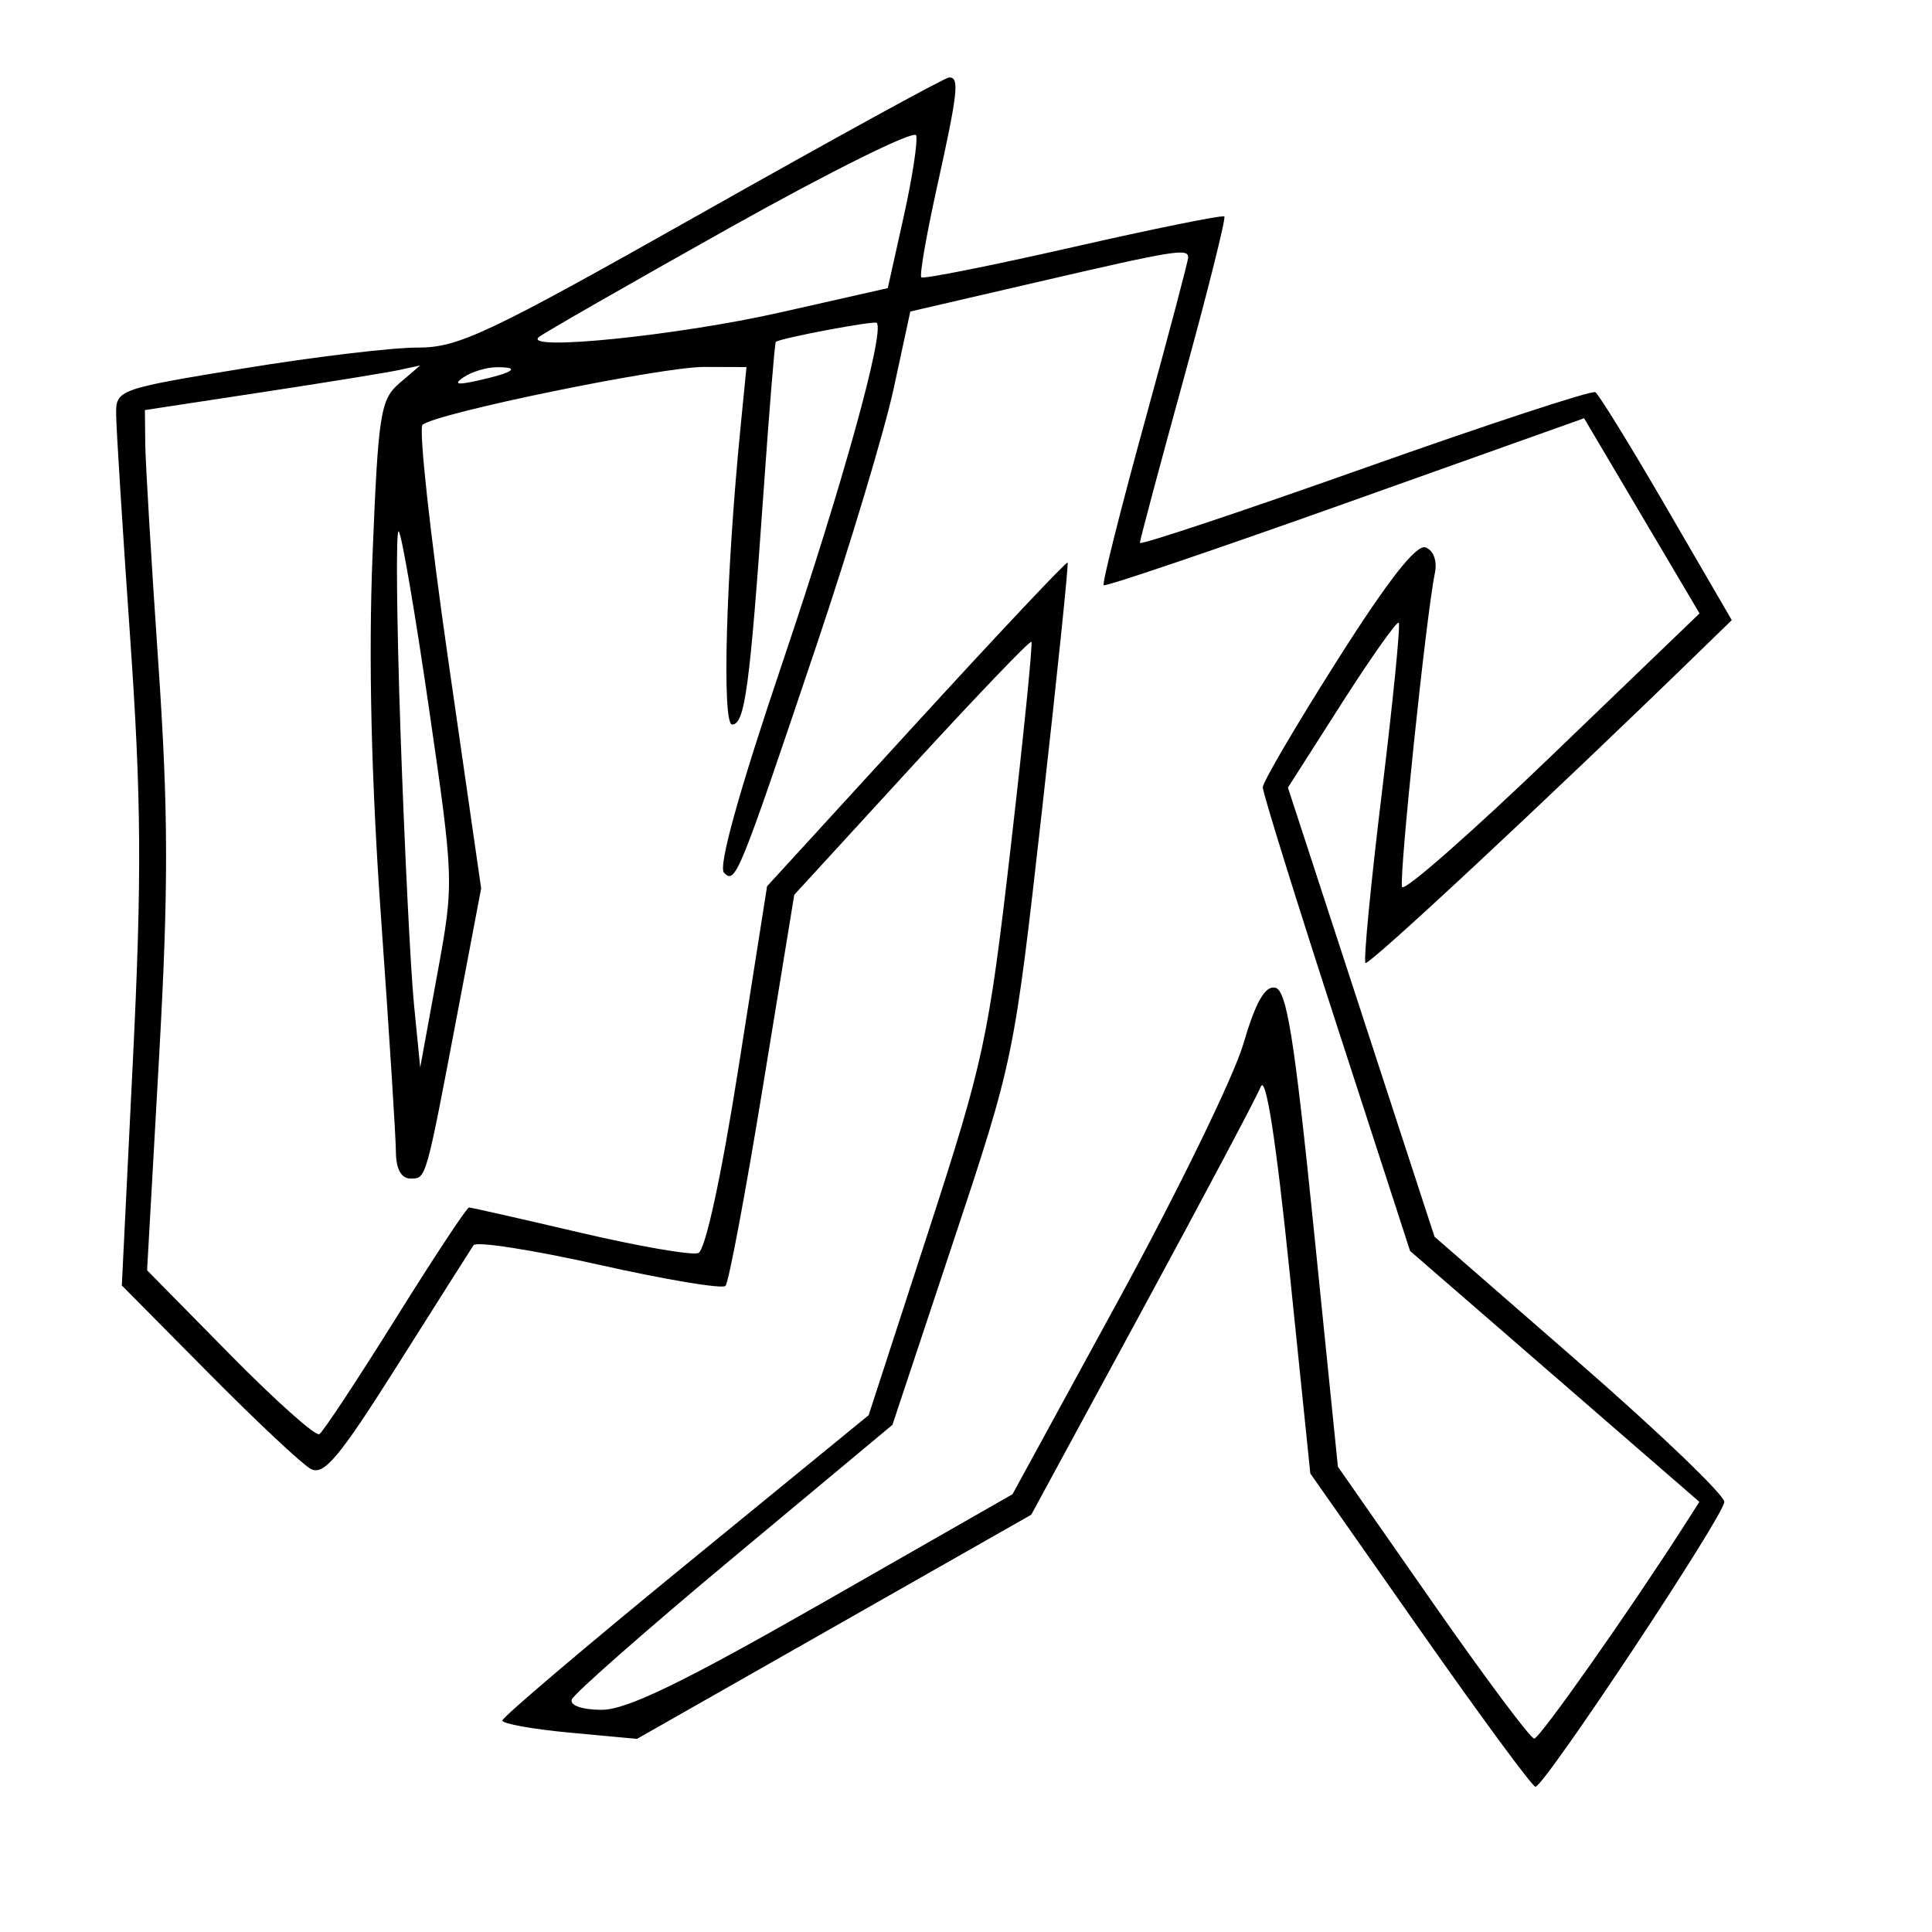 <svg xmlns="http://www.w3.org/2000/svg" width="200" height="200" viewBox="0 0 200 200" version="1.1">
	<path d="M 72.724 22.015 C 50.482 34.570, 47.466 35.998, 43.224 35.982 C 40.626 35.972, 32.538 36.940, 25.250 38.133 C 12.194 40.271, 12 40.341, 12.022 42.901 C 12.034 44.331, 12.687 54.725, 13.473 66 C 14.638 82.719, 14.690 90.794, 13.756 109.785 L 12.611 133.070 21.556 142.103 C 26.475 147.072, 31.243 151.548, 32.150 152.050 C 33.514 152.805, 35.079 150.939, 41.150 141.323 C 45.193 134.920, 48.733 129.333, 49.019 128.906 C 49.304 128.479, 55.154 129.390, 62.019 130.930 C 68.883 132.471, 74.771 133.454, 75.102 133.115 C 75.434 132.777, 77.171 123.529, 78.963 112.564 L 82.222 92.629 94.356 79.393 C 101.030 72.113, 106.617 66.283, 106.771 66.438 C 106.925 66.592, 105.959 76.178, 104.623 87.739 C 102.328 107.601, 101.856 109.801, 96.059 127.630 L 89.923 146.500 70.963 162 C 60.536 170.525, 52.003 177.773, 52.002 178.106 C 52.001 178.440, 55.136 179.004, 58.970 179.361 L 65.940 180.008 86.348 168.406 L 106.755 156.803 118.229 135.651 C 124.540 124.018, 130.067 113.600, 130.512 112.500 C 131.035 111.208, 132.086 117.938, 133.482 131.516 L 135.643 152.532 147.022 168.766 C 153.280 177.695, 158.648 184.983, 158.950 184.962 C 159.905 184.897, 178.500 156.851, 178.500 155.476 C 178.500 154.754, 171.750 148.281, 163.500 141.092 L 148.500 128.021 140.913 104.775 L 133.325 81.530 138.887 72.822 C 141.945 68.033, 144.606 64.272, 144.798 64.465 C 144.991 64.658, 144.205 72.572, 143.051 82.051 C 141.898 91.531, 141.133 99.467, 141.353 99.687 C 141.680 100.013, 160.285 82.665, 175.885 67.489 L 179.271 64.196 172.533 52.594 C 168.828 46.213, 165.504 40.815, 165.148 40.599 C 164.792 40.383, 154.037 43.915, 141.250 48.448 C 128.463 52.981, 118 56.468, 118 56.198 C 118 55.927, 120.040 48.287, 122.533 39.219 C 125.026 30.151, 126.921 22.587, 126.743 22.410 C 126.566 22.232, 119.517 23.659, 111.079 25.579 C 102.641 27.499, 95.574 28.907, 95.374 28.708 C 95.175 28.508, 95.899 24.330, 96.984 19.423 C 99.175 9.514, 99.343 7.993, 98.250 8.015 C 97.838 8.023, 86.351 14.323, 72.724 22.015 M 75.493 23.602 C 65.047 29.456, 56.171 34.542, 55.768 34.904 C 54.142 36.369, 70.207 34.728, 80.701 32.358 L 91.902 29.827 93.545 22.444 C 94.448 18.384, 95.029 14.588, 94.837 14.010 C 94.644 13.431, 85.939 17.748, 75.493 23.602 M 107.368 29.205 L 94.235 32.249 92.516 40.209 C 91.570 44.586, 87.969 56.567, 84.513 66.834 C 76.442 90.810, 76.143 91.543, 74.953 90.353 C 74.324 89.724, 76.472 82.003, 81.051 68.441 C 87.232 50.130, 91.622 34.289, 90.755 33.422 C 90.504 33.171, 80.777 35.005, 80.308 35.392 C 80.203 35.479, 79.629 42.514, 79.033 51.025 C 77.621 71.177, 77.104 75, 75.789 75 C 74.716 75, 75.156 59.443, 76.658 44.250 L 77.276 38 72.888 37.986 C 68.493 37.972, 45.167 42.763, 43.743 43.972 C 43.326 44.325, 44.521 55.269, 46.397 68.291 L 49.809 91.967 47.384 104.733 C 44.039 122.345, 44.137 122, 42.481 122 C 41.536 122, 40.995 121.005, 40.985 119.250 C 40.977 117.737, 40.284 106.825, 39.445 95 C 38.432 80.719, 38.136 68.127, 38.564 57.500 C 39.155 42.801, 39.382 41.351, 41.354 39.665 L 43.500 37.830 41.323 38.302 C 40.126 38.562, 33.714 39.601, 27.073 40.612 L 15 42.450 15.038 45.975 C 15.059 47.914, 15.665 58.090, 16.384 68.589 C 17.440 84.019, 17.455 91.879, 16.459 109.589 L 15.227 131.500 23.792 140.199 C 28.502 144.983, 32.672 148.703, 33.058 148.464 C 33.444 148.226, 36.994 142.849, 40.948 136.515 C 44.901 130.182, 48.322 125, 48.549 125 C 48.777 125, 53.938 126.167, 60.019 127.593 C 66.100 129.019, 71.621 129.974, 72.288 129.716 C 73.019 129.433, 74.672 121.804, 76.454 110.496 L 79.408 91.744 94.859 74.861 C 103.358 65.575, 110.404 58.095, 110.518 58.239 C 110.632 58.382, 109.429 70.008, 107.845 84.072 C 104.974 109.565, 104.946 109.703, 98.674 128.572 L 92.384 147.500 75.962 161.189 C 66.930 168.718, 59.381 175.356, 59.187 175.939 C 58.983 176.551, 60.301 177, 62.299 177 C 64.880 177, 70.750 174.151, 85.290 165.841 L 104.815 154.682 115.868 134.433 C 121.947 123.295, 127.726 111.432, 128.710 108.070 C 129.971 103.764, 130.943 102.041, 131.997 102.241 C 133.195 102.469, 133.994 107.451, 135.997 127.181 L 138.500 151.836 148.323 165.918 C 153.725 173.663, 158.450 179.991, 158.823 179.980 C 159.392 179.964, 168.664 166.796, 174.309 157.986 L 175.920 155.473 160.946 142.486 L 145.972 129.500 138.342 106 C 134.146 93.075, 130.717 82.050, 130.722 81.500 C 130.727 80.950, 134.209 75.018, 138.459 68.317 C 143.716 60.028, 146.633 56.306, 147.586 56.671 C 148.408 56.987, 148.800 58.094, 148.535 59.354 C 147.648 63.578, 144.796 90.885, 145.144 91.819 C 145.340 92.342, 152.348 86.185, 160.717 78.135 L 175.934 63.500 169.960 53.400 L 163.986 43.299 139.276 52.100 C 125.686 56.940, 114.425 60.758, 114.251 60.584 C 114.077 60.410, 115.974 52.849, 118.467 43.781 C 120.960 34.713, 123 27.003, 123 26.647 C 123 25.674, 121.626 25.898, 107.368 29.205 M 48 39.046 C 46.905 39.787, 47.309 39.880, 49.500 39.390 C 53.177 38.567, 53.975 37.995, 51.417 38.015 C 50.362 38.024, 48.825 38.487, 48 39.046 M 41.468 76 C 41.878 87.825, 42.503 100.425, 42.857 104 L 43.500 110.500 45.256 100.906 C 47.009 91.332, 47.008 91.277, 44.419 73.406 C 42.992 63.558, 41.577 55.275, 41.273 55 C 40.970 54.725, 41.058 64.175, 41.468 76" stroke="none" fill="black" fill-rule="evenodd"/>
</svg>